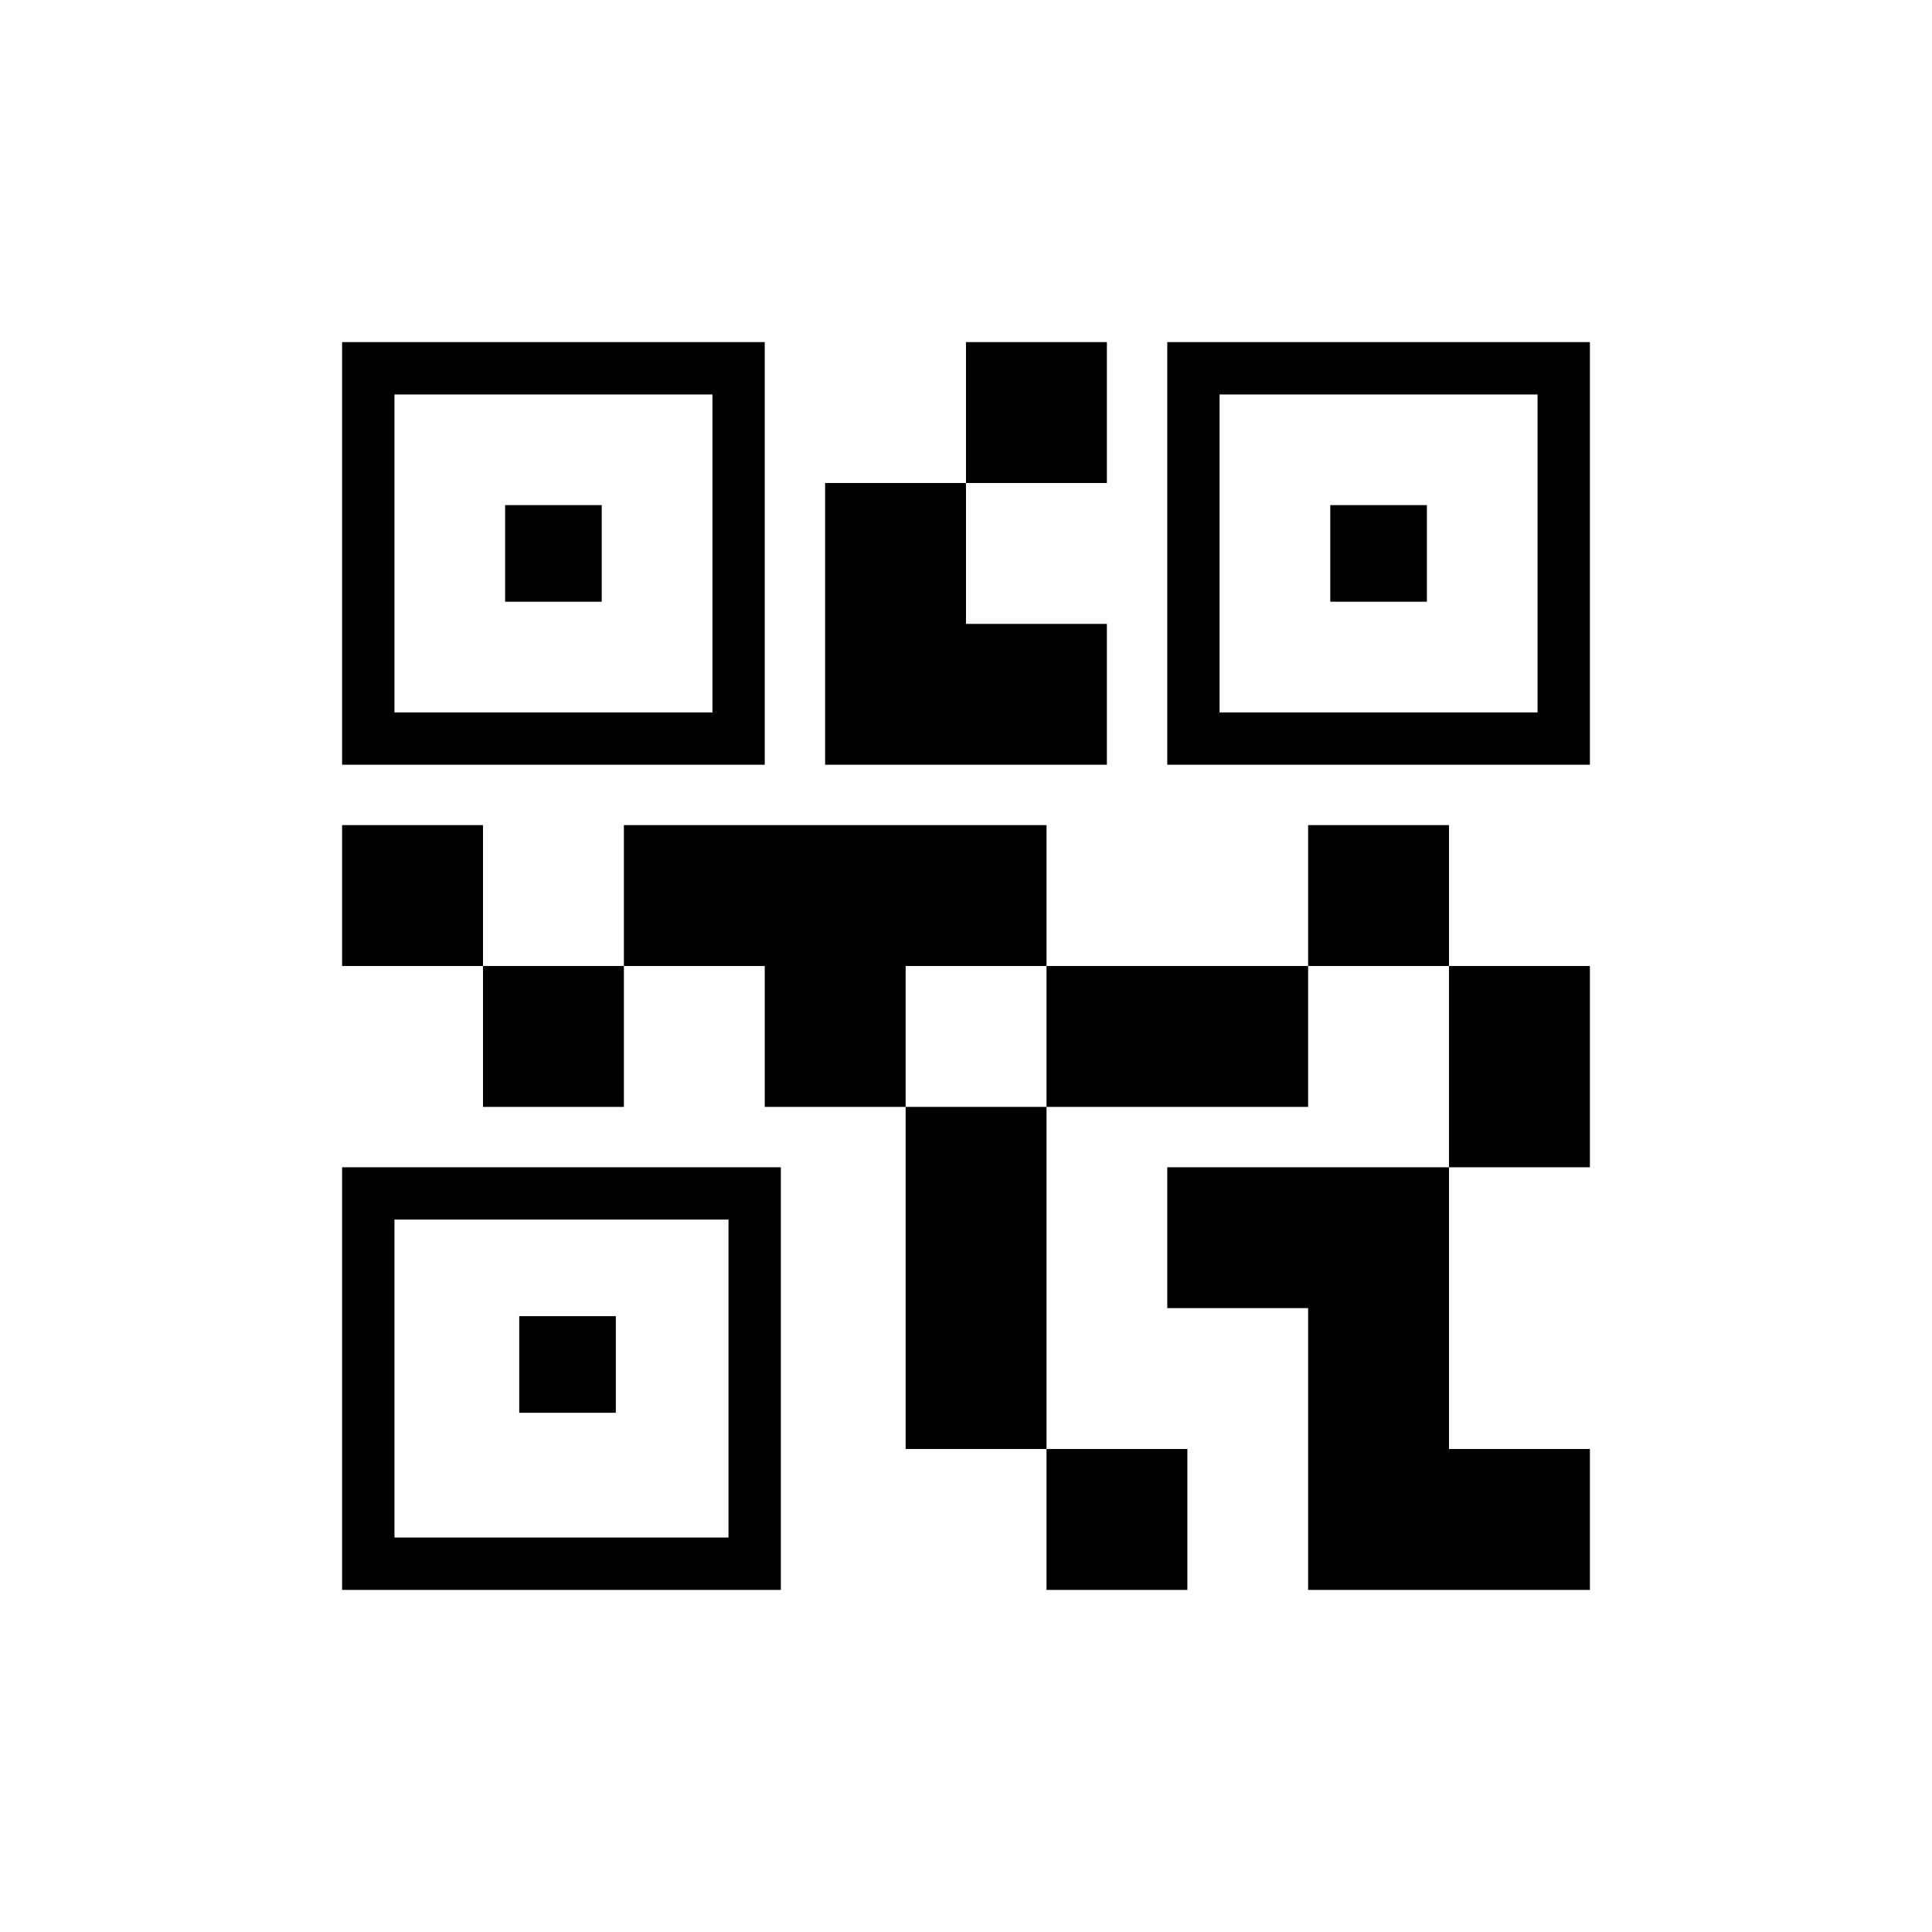 <svg xmlns="http://www.w3.org/2000/svg" height="40" width="40"><path d="M21.667 32.917V30h2.916v2.917ZM18.75 30v-7.083h2.917V30ZM30 24.167V20h2.917v4.167ZM27.083 20v-2.917H30V20ZM10 22.917V20h2.917v2.917ZM7.083 20v-2.917H10V20ZM20 10V7.083h2.917V10ZM8.167 14.75h6.583V8.167H8.167Zm-1.084 1.083v-8.75h8.75v8.75Zm1.084 16h6.916V25.25H8.167Zm-1.084 1.084v-8.75h9.084v8.75ZM25.25 14.75h6.583V8.167H25.25Zm-1.083 1.083v-8.75h8.75v8.75Zm2.916 17.084v-5.834h-2.916v-2.916H30V30h2.917v2.917Zm-5.416-10V20h5.416v2.917Zm-5.834 0V20h-2.916v-2.917h8.75V20H18.75v2.917Zm1.25-7.084V10H20v2.917h2.917v2.916Zm-6.625-3.375v-2h2v2Zm.292 16.792v-2h2v2Zm16.792-16.792v-2h2v2Z"/></svg>